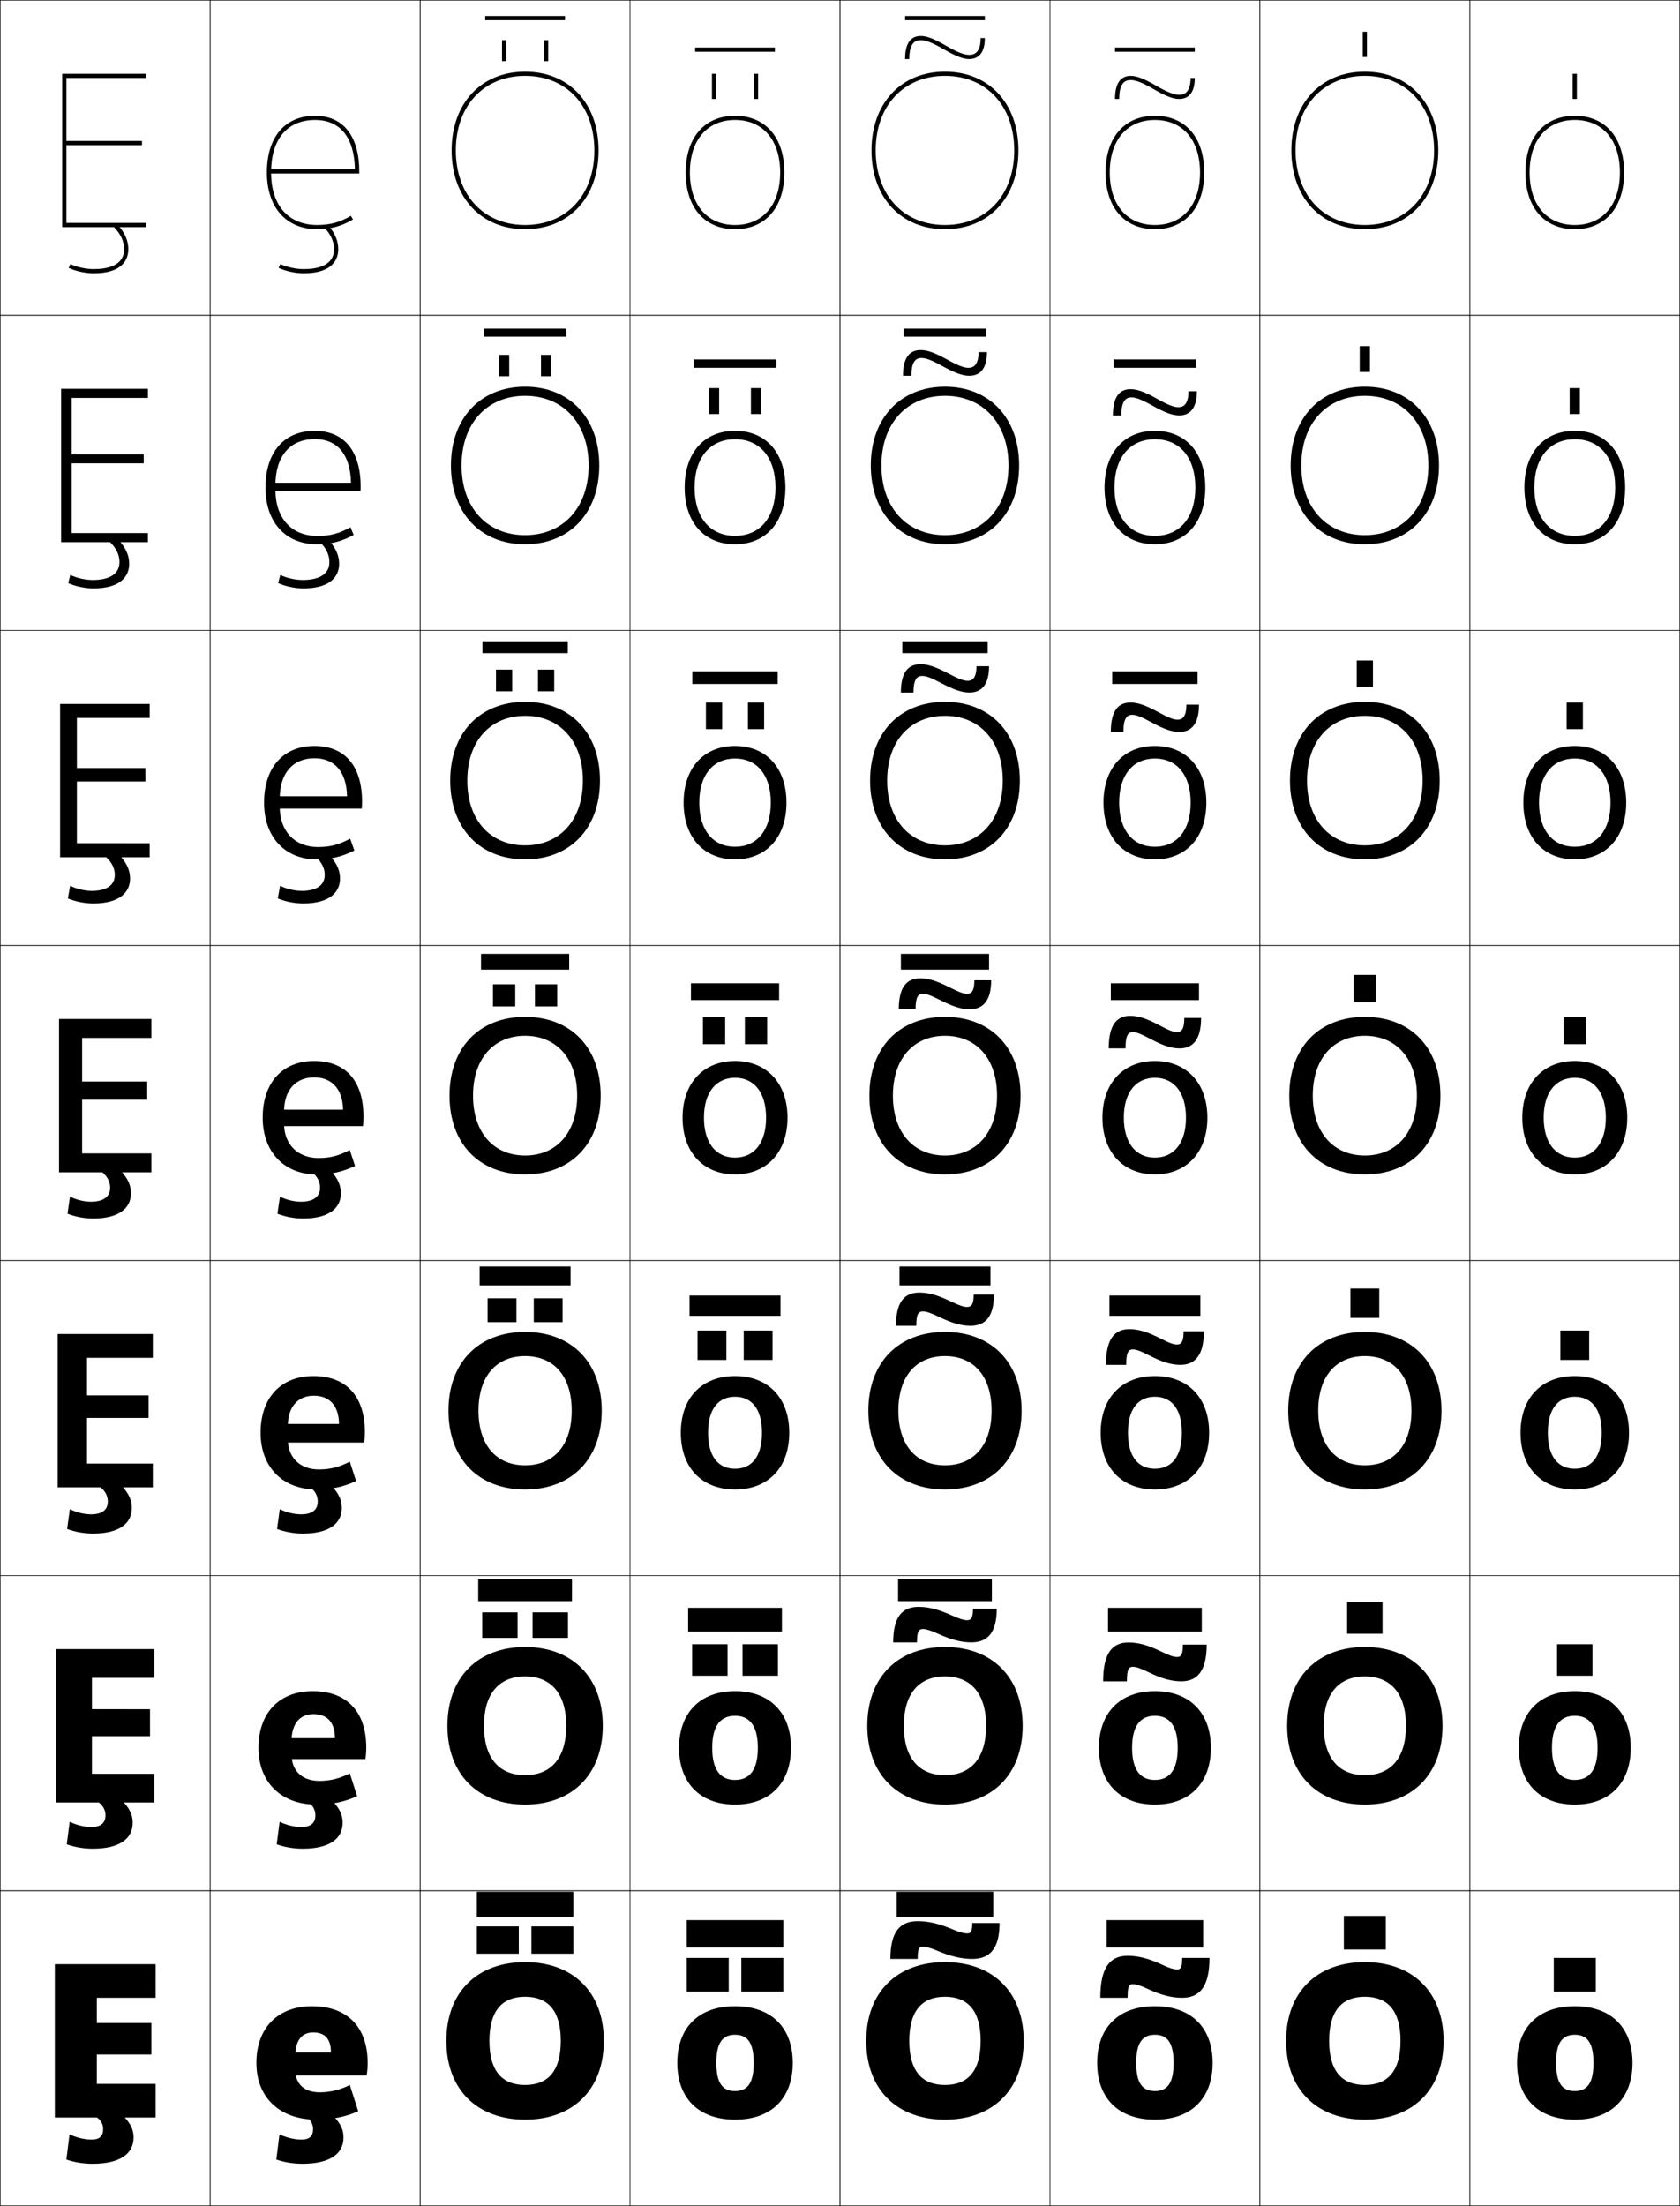 <?xml version="1.0" encoding="utf-8"?>
<!-- Generator: Adobe Illustrator 11 Build 225, SVG Export Plug-In . SVG Version: 6.0.0 Build 78)  -->
<!DOCTYPE svg PUBLIC "-//W3C//DTD SVG 1.0//EN"    "http://www.w3.org/TR/2001/REC-SVG-20010904/DTD/svg10.dtd">
<svg  xmlns="http://www.w3.org/2000/svg" xmlns:xlink="http://www.w3.org/1999/xlink" xmlns:a="http://ns.adobe.com/AdobeSVGViewerExtensions/3.0/"
	 width="800.25" height="1050.25" viewBox="0 0 800.25 1050.25" overflow="visible" enable-background="new 0 0 800.25 1050.25"
	 xml:space="preserve">
		<g id="レイヤー1">
			<g>
				<rect x="0.125" y="0.125" fill="none" stroke="#000000" stroke-width="0.25" width="100" height="150"/> 
				<rect x="100.125" y="0.125" fill="none" stroke="#000000" stroke-width="0.25" width="100" height="150"/> 
				<rect x="200.125" y="0.125" fill="none" stroke="#000000" stroke-width="0.25" width="100" height="150"/> 
				<rect x="300.125" y="0.125" fill="none" stroke="#000000" stroke-width="0.25" width="100" height="150"/> 
				<rect x="400.125" y="0.125" fill="none" stroke="#000000" stroke-width="0.25" width="100" height="150"/> 
				<rect x="500.125" y="0.125" fill="none" stroke="#000000" stroke-width="0.25" width="100" height="150"/> 
				<rect x="600.125" y="0.125" fill="none" stroke="#000000" stroke-width="0.25" width="100" height="150"/> 
				<rect x="0.125" y="150.125" fill="none" stroke="#000000" stroke-width="0.25" width="100" height="150"/> 
				<rect x="100.125" y="150.125" fill="none" stroke="#000000" stroke-width="0.25" width="100" height="150"/> 
				<rect x="200.125" y="150.125" fill="none" stroke="#000000" stroke-width="0.25" width="100" height="150"/> 
				<rect x="300.125" y="150.125" fill="none" stroke="#000000" stroke-width="0.25" width="100" height="150"/> 
				<rect x="400.125" y="150.125" fill="none" stroke="#000000" stroke-width="0.25" width="100" height="150"/> 
				<rect x="500.125" y="150.125" fill="none" stroke="#000000" stroke-width="0.25" width="100" height="150"/> 
				<rect x="600.125" y="150.125" fill="none" stroke="#000000" stroke-width="0.25" width="100" height="150"/> 
				<rect x="0.125" y="300.125" fill="none" stroke="#000000" stroke-width="0.25" width="100" height="150"/> 
				<rect x="100.125" y="300.125" fill="none" stroke="#000000" stroke-width="0.25" width="100" height="150"/> 
				<rect x="200.125" y="300.125" fill="none" stroke="#000000" stroke-width="0.25" width="100" height="150"/> 
				<rect x="300.125" y="300.125" fill="none" stroke="#000000" stroke-width="0.25" width="100" height="150"/> 
				<rect x="400.125" y="300.125" fill="none" stroke="#000000" stroke-width="0.25" width="100" height="150"/> 
				<rect x="500.125" y="300.125" fill="none" stroke="#000000" stroke-width="0.25" width="100" height="150"/> 
				<rect x="600.125" y="300.125" fill="none" stroke="#000000" stroke-width="0.25" width="100" height="150"/> 
				<rect x="0.125" y="450.125" fill="none" stroke="#000000" stroke-width="0.25" width="100" height="150"/> 
				<rect x="100.125" y="450.125" fill="none" stroke="#000000" stroke-width="0.25" width="100" height="150"/> 
				<rect x="200.125" y="450.125" fill="none" stroke="#000000" stroke-width="0.25" width="100" height="150"/> 
				<rect x="300.125" y="450.125" fill="none" stroke="#000000" stroke-width="0.25" width="100" height="150"/> 
				<rect x="400.125" y="450.125" fill="none" stroke="#000000" stroke-width="0.25" width="100" height="150"/> 
				<rect x="500.125" y="450.125" fill="none" stroke="#000000" stroke-width="0.25" width="100" height="150"/> 
				<rect x="600.125" y="450.125" fill="none" stroke="#000000" stroke-width="0.25" width="100" height="150"/> 
				<rect x="0.125" y="600.125" fill="none" stroke="#000000" stroke-width="0.25" width="100" height="150"/> 
				<rect x="100.125" y="600.125" fill="none" stroke="#000000" stroke-width="0.25" width="100" height="150"/> 
				<rect x="200.125" y="600.125" fill="none" stroke="#000000" stroke-width="0.25" width="100" height="150"/> 
				<rect x="300.125" y="600.125" fill="none" stroke="#000000" stroke-width="0.25" width="100" height="150"/> 
				<rect x="400.125" y="600.125" fill="none" stroke="#000000" stroke-width="0.25" width="100" height="150"/> 
				<rect x="500.125" y="600.125" fill="none" stroke="#000000" stroke-width="0.25" width="100" height="150"/> 
				<rect x="600.125" y="600.125" fill="none" stroke="#000000" stroke-width="0.25" width="100" height="150"/> 
				<rect x="0.125" y="750.125" fill="none" stroke="#000000" stroke-width="0.25" width="100" height="150"/> 
				<rect x="100.125" y="750.125" fill="none" stroke="#000000" stroke-width="0.25" width="100" height="150"/> 
				<rect x="200.125" y="750.125" fill="none" stroke="#000000" stroke-width="0.25" width="100" height="150"/> 
				<rect x="300.125" y="750.125" fill="none" stroke="#000000" stroke-width="0.25" width="100" height="150"/> 
				<rect x="400.125" y="750.125" fill="none" stroke="#000000" stroke-width="0.25" width="100" height="150"/> 
				<rect x="500.125" y="750.125" fill="none" stroke="#000000" stroke-width="0.25" width="100" height="150"/> 
				<rect x="600.125" y="750.125" fill="none" stroke="#000000" stroke-width="0.25" width="100" height="150"/> 
				<rect x="0.125" y="900.125" fill="none" stroke="#000000" stroke-width="0.25" width="100" height="150"/> 
				<rect x="100.125" y="900.125" fill="none" stroke="#000000" stroke-width="0.25" width="100" height="150"/> 
				<rect x="200.125" y="900.125" fill="none" stroke="#000000" stroke-width="0.25" width="100" height="150"/> 
				<rect x="300.125" y="900.125" fill="none" stroke="#000000" stroke-width="0.25" width="100" height="150"/> 
				<rect x="400.125" y="900.125" fill="none" stroke="#000000" stroke-width="0.25" width="100" height="150"/> 
				<rect x="500.125" y="900.125" fill="none" stroke="#000000" stroke-width="0.25" width="100" height="150"/> 
				<rect x="600.125" y="900.125" fill="none" stroke="#000000" stroke-width="0.25" width="100" height="150"/> 
				<rect x="700.125" y="0.125" fill="none" stroke="#000000" stroke-width="0.25" width="100" height="150"/> 
				<rect x="700.125" y="150.125" fill="none" stroke="#000000" stroke-width="0.25" width="100" height="150"/> 
				<rect x="700.125" y="300.125" fill="none" stroke="#000000" stroke-width="0.25" width="100" height="150"/> 
				<rect x="700.125" y="450.125" fill="none" stroke="#000000" stroke-width="0.25" width="100" height="150"/> 
				<rect x="700.125" y="600.125" fill="none" stroke="#000000" stroke-width="0.25" width="100" height="150"/> 
				<rect x="700.125" y="750.125" fill="none" stroke="#000000" stroke-width="0.25" width="100" height="150"/> 
				<rect x="700.125" y="900.125" fill="none" stroke="#000000" stroke-width="0.25" width="100" height="150"/> 
			</g>
			<g>
				<path d="M69.625,37.125v-2h-40v73h24.665c3.201,3.299,4.835,6.828,4.835,10.5
					c0,7.852-7.885,9.5-14.5,9.5c-3.633,0-8.08-0.965-11.066-2.402l-0.867,1.803
					C35.924,129.08,40.721,130.125,44.625,130.125c14.356,0,16.5-7.205,16.5-11.5
					c0-3.686-1.402-7.207-4.145-10.5H69.625v-2h-38v-37h36v-2h-36v-30H69.625z"/>
				<path d="M70.458,189.458v-4.333H29.125v73H52.438
					c2.951,2.873,4.466,6.07,4.466,9.44c0,6.661-6.297,8.56-12.733,8.56
					c-3.481,0-7.718-0.953-10.684-2.419l-0.973,3.919
					c3.334,1.516,8.042,2.5,12.028,2.5c13.565,0,17-6.375,17-11.667
					c0-3.6-1.338-6.993-4.162-10.333h13.079v-4.333H34.125v-33.2h34.333v-4.2H34.125
					v-26.933H70.458z"/>
				<path d="M71.292,341.792V335.125H28.625v73h21.962c2.7,2.447,4.097,5.311,4.097,8.38
					c0,5.472-4.71,7.62-10.967,7.62c-3.331,0-7.355-0.941-10.303-2.435
					l-1.078,6.036C35.772,429.203,40.391,430.125,44.458,430.125
					c12.775,0,17.5-5.544,17.5-11.833c0-3.514-1.273-6.779-4.179-10.167h13.512v-6.667
					H36.625v-29.4h32.667v-6.401H36.625v-23.866H71.292z"/>
				<path d="M72.125,494.125v-9h-44v73h20.61c2.45,2.021,3.728,4.553,3.728,7.32
					c0,4.281-3.123,6.68-9.2,6.68c-3.179,0-6.993-0.93-9.921-2.451
					l-1.184,8.152C35.696,579.264,40.226,580.125,44.375,580.125c11.984,0,18-4.713,18-12
					c0-3.429-1.208-6.564-4.196-10H72.125v-9h-33v-25.6h31v-8.602h-31V494.125H72.125z"/>
				<path d="M72.792,646.458V635.125H27.458v73h20.436
					c2.268,1.789,3.456,4.124,3.456,6.713c0,3.998-2.672,6.12-7.966,6.12
					c-3.212,0-7.037-0.918-10.114-2.468l-1.289,9.436
					c3.64,1.398,8.08,2.199,12.311,2.199c12.362,0,18.5-4.726,18.5-12.167
					c0-3.394-1.158-6.376-4.187-9.833h14.187v-11.334H41.458v-21.732h29.333v-10.734
					H41.458v-17.866H72.792z"/>
				<path d="M73.458,798.792V785.125H26.792v73h20.261
					c2.086,1.557,3.186,3.696,3.186,6.106c0,3.714-2.222,5.561-6.733,5.561
					c-3.245,0-7.08-0.906-10.307-2.484l-1.395,10.718
					c3.742,1.359,8.093,2.1,12.406,2.1c12.739,0,19-4.737,19-12.333
					c0-3.359-1.107-6.188-4.177-9.667h14.427v-13.667H43.792v-17.866h27.667v-12.867
					H43.792v-14.933H73.458z"/>
				<path d="M74.125,951.125v-16h-48v73h20.086c1.904,1.324,2.914,3.268,2.914,5.5
					c0,3.43-1.771,5-5.5,5c-3.277,0-7.123-0.895-10.5-2.5l-1.5,12c3.844,1.32,8.105,2,12.5,2
					c13.117,0,19.5-4.75,19.5-12.5c0-3.324-1.056-5.998-4.168-9.5H74.125v-16h-28v-14h26v-15h-26v-12H74.125z"
					/>
			</g>
			<g>
				<g>
					<path d="M140.625,979.125c0-7.795,3.205-11.5,8.5-11.5c5.596,0,8.5,2.949,8.5,9.5h-24.5v11h41.5
						c0.344-2.012,0.5-3.857,0.5-6c0-17.26-9.861-27-26.5-27c-16.188,0-26.5,10.256-26.5,27
						c0,16.705,11.417,27,28.5,27c7.474,0,13.85-1.26,20-4l-4-12.5c-4.469,2.312-9.453,3.5-14.25,3.5
						c-7.521,0-11.75-3.945-11.75-11V979.125z"/>
					<path d="M163.625,1017.625c0-3.484-1.133-6.242-4.605-10l-12.809,0.5
						c1.904,1.324,2.914,3.268,2.914,5.5c0,3.43-1.771,5-5.5,5
						c-3.277,0-7.123-0.895-10.5-2.5l-1.5,12c3.844,1.32,8.105,2,12.5,2
						C157.242,1030.125,163.625,1025.375,163.625,1017.625z"/>
				</g>
				<g>
					<path d="M138.858,829.125c0-8.616,4.021-13.067,10.433-13.067
						c6.535,0,10.206,3.806,10.267,11.467h-27.267v9.934h41.766
						c0.279-1.836,0.4-3.594,0.4-5.5c0-17.328-9.526-26.833-25.5-26.833
						c-15.73,0-25.833,10.184-25.833,27c0,16.706,11.196,27,27.5,27
						c7.349,0,13.294-1.206,19.5-4L166.625,844.259c-4.865,2.493-9.445,3.599-14.5,3.599
						c-8.161,0-13.267-4.711-13.267-12.732V829.125z"/>
					<path d="M163.208,867.791c0-3.521-1.19-6.449-4.611-10.166l-11.544,0.5
						c2.086,1.557,3.185,3.696,3.185,6.106c0,3.714-2.222,5.56-6.733,5.56
						c-3.245,0-7.08-0.906-10.307-2.483l-1.395,10.718
						c3.742,1.359,8.093,2.1,12.406,2.1
						C156.948,880.125,163.208,875.387,163.208,867.791z"/>
				</g>
				<g>
					<path d="M137.091,679.125c0-9.437,4.836-14.634,12.367-14.634
						c7.473,0,11.912,4.662,12.033,13.434h-30.033v8.867h42.033
						c0.213-1.66,0.3-3.33,0.3-5c0-17.396-9.19-26.667-24.5-26.667
						c-15.274,0-25.167,10.111-25.167,27c0,16.708,10.975,27,26.5,27c7.224,0,12.738-1.153,19-4
						l-3-9.233c-5.26,2.676-9.436,3.699-14.75,3.699
						c-8.8,0-14.784-5.478-14.784-14.466V679.125z"/>
					<path d="M162.792,717.958c0-3.559-1.248-6.657-4.617-10.333l-10.281,0.5
						c2.268,1.789,3.456,4.124,3.456,6.714c0,3.997-2.672,6.119-7.967,6.119
						c-3.211,0-7.036-0.918-10.114-2.467l-1.289,9.435
						c3.64,1.398,8.08,2.199,12.312,2.199
						C156.654,730.125,162.792,725.399,162.792,717.958z"/>
				</g>
				<g>
					<path d="M135.324,529.125c0-10.258,5.652-16.201,14.301-16.201
						c8.412,0,13.617,5.52,13.8,15.4H130.625V536.125h42.3
						c0.147-1.484,0.2-3.066,0.2-4.5c0-17.465-8.855-26.5-23.5-26.5
						c-14.816,0-24.5,10.039-24.5,27c0,16.709,10.753,27,25.5,27c7.099,0,12.182-1.1,18.5-4
						l-2.5-7.6c-5.656,2.857-9.428,3.799-15,3.799
						c-9.439,0-16.301-6.244-16.301-16.199V529.125z"/>
					<path d="M162.375,568.125c0-3.596-1.305-6.865-4.623-10.5l-9.017,0.5
						c2.45,2.021,3.728,4.553,3.728,7.32c0,4.281-3.123,6.68-9.2,6.68
						c-3.179,0-6.993-0.93-9.921-2.451l-1.184,8.152
						c3.538,1.438,8.067,2.299,12.217,2.299C156.359,580.125,162.375,575.412,162.375,568.125z"/>
				</g>
				<g>
					<path d="M133.258,380.125c0-12.135,6.319-19.134,16.534-19.134
						c9.601,0,15.294,6.468,15.514,18.1h-35.514v5.867h42.533
						c0.098-0.99,0.133-2.378,0.133-3.333c0-17.257-8.455-26.5-22.667-26.5
						c-14.678,0-24,10.057-24,27c0,16.69,10.234,27,25,27
						c6.855,0,11.993-1.211,18.004-4.214l-2.007-5.64
						c-5.483,2.924-9.591,3.986-15.33,3.986c-10.885,0-18.2-7.278-18.2-19.132
						V380.125z"/>
					<path d="M150.586,408.125c2.701,2.447,4.097,5.311,4.097,8.38
						c0,5.471-4.71,7.62-10.967,7.62c-3.33,0-7.355-0.941-10.303-2.435
						l-1.078,6.036c3.437,1.477,8.055,2.399,12.123,2.399
						c12.775,0,17.5-5.544,17.5-11.833c0-3.626-1.337-6.979-4.463-10.5L150.586,408.125z"/>
				</g>
				<g>
					<path d="M131.191,231.125c0-14.011,6.987-22.067,18.767-22.067
						c10.79,0,16.972,7.417,17.229,20.8h-38.229v3.934h42.767
						c0.049-0.495,0.066-1.688,0.066-2.167c0-17.049-8.054-26.5-21.833-26.5
						c-14.541,0-23.5,10.076-23.5,27c0,16.672,9.715,27,24.5,27
						c6.612,0,11.804-1.321,17.507-4.427l-1.515-3.679
						c-5.31,2.99-9.755,4.172-15.659,4.172c-12.33,0-20.101-8.312-20.101-22.066
						V231.125z"/>
					<path d="M152.438,258.125c2.951,2.873,4.466,6.07,4.466,9.44
						c0,6.662-6.297,8.56-12.733,8.56c-3.481,0-7.718-0.953-10.685-2.418
						l-0.973,3.919c3.334,1.516,8.042,2.5,12.028,2.5c13.566,0,17-6.375,17-11.667
						c0-3.656-1.37-7.093-4.304-10.5L152.438,258.125z"/>
				</g>
				<g>
					<path d="M129.125,82.125c0-15.888,7.654-25,21-25c11.979,0,18.649,8.365,18.943,23.5H128.125v2h43v-1
						c0-16.842-7.654-26.5-21-26.5c-14.402,0-23,10.094-23,27c0,16.654,9.196,27,24,27
						c6.369,0,11.615-1.432,17.011-4.641l-1.022-1.719
						c-5.137,3.056-9.919,4.359-15.988,4.359C137.35,107.125,129.125,97.779,129.125,82.125
						L129.125,82.125z"/>
					<path d="M154.29,108.125c3.201,3.299,4.835,6.828,4.835,10.5c0,7.852-7.885,9.5-14.5,9.5
						c-3.633,0-8.08-0.965-11.066-2.402l-0.867,1.803
						C135.924,129.08,140.721,130.125,144.625,130.125c14.356,0,16.5-7.205,16.5-11.5
						c0-3.686-1.402-7.207-4.145-10.5H154.29z"/>
				</g>
			</g>
			<g>
				<g>
					<path d="M350.125,955.125c-17.561,0-27.5,10.398-27.5,27c0,16.6,9.939,27,27.5,27v-13.6
						c-5.869,0-8.9-3.646-8.9-13.4s3.031-13.4,8.9-13.4
						s8.9,3.646,8.9,13.4s-3.031,13.4-8.9,13.4V1009.125
						c17.561,0,27.5-10.4,27.5-27C377.625,965.523,367.686,955.125,350.125,955.125z"/>
					<g>
						<rect x="327.125" y="914.125" width="46" height="13"/> 
						<g>
							<rect x="327.125" y="932.125" width="20" height="16"/> 
							<rect x="353.125" y="932.125" width="20" height="16"/> 
						</g>
					</g>
				</g>
				<g>
					<path d="M350.125,805.125c-16.691,0-26.667,10.405-26.667,27c0,16.593,9.976,27,26.667,27
						v-11.733c-6.892,0-10.867-4.696-10.867-15.267s3.975-15.267,10.867-15.267
						c6.893,0,10.867,4.696,10.867,15.267s-3.974,15.267-10.867,15.267V859.125
						c16.691,0,26.667-10.407,26.667-27C376.791,815.53,366.815,805.125,350.125,805.125z"/>
					<g>
						<rect x="327.792" y="765.458" width="44.667" height="11.333"/> 
						<g>
							<rect x="329.691" y="782.791" width="16.866" height="15"/> 
							<rect x="353.691" y="782.791" width="16.866" height="15"/> 
						</g>
					</g>
				</g>
				<g>
					<path d="M350.125,655.125c-15.822,0-25.833,10.413-25.833,27c0,16.585,10.011,27,25.833,27
						v-9.866c-7.916,0-12.834-5.747-12.834-17.134s4.918-17.134,12.834-17.134
						c7.915,0,12.833,5.747,12.833,17.134s-4.918,17.134-12.833,17.134V709.125
						c15.821,0,25.833-10.415,25.833-27C375.958,665.538,365.946,655.125,350.125,655.125z"/>
					<g>
						<rect x="328.458" y="616.792" width="43.333" height="9.666"/> 
						<g>
							<rect x="332.259" y="633.458" width="13.733" height="14"/> 
							<rect x="354.259" y="633.458" width="13.732" height="14"/> 
						</g>
					</g>
				</g>
				<g>
					<path d="M350.125,505.125c-14.952,0-25,10.42-25,27c0,16.578,10.048,27,25,27v-8
						c-8.938,0-14.801-6.797-14.801-19s5.862-19,14.801-19s14.8,6.797,14.8,19
						s-5.861,19-14.8,19v8c14.951,0,25-10.422,25-27C375.125,515.545,365.076,505.125,350.125,505.125z"/>
					<g>
						<rect x="329.125" y="468.125" width="42" height="8"/> 
						<g>
							<rect x="334.825" y="484.125" width="10.6" height="13"/> 
							<rect x="354.825" y="484.125" width="10.6" height="13"/> 
						</g>
					</g>
				</g>
				<g>
					<path d="M325.625,382.125c0,16.603,9.701,27,24.5,27v-6
						c-10.379,0-17.034-7.725-17.034-21c0-13.276,6.654-21,17.034-21
						s17.034,7.725,17.034,21c0,13.275-6.654,21-17.034,21V409.125
						c14.799,0,24.5-10.397,24.5-27c0-16.605-9.701-27-24.5-27
						S325.625,365.52,325.625,382.125z"/>
					<g>
						<rect x="329.791" y="319.625" width="40.667" height="6"/> 
						<g>
							<rect x="336.258" y="334.458" width="7.733" height="12.667"/> 
							<rect x="356.259" y="334.458" width="7.732" height="12.667"/> 
						</g>
					</g>
				</g>
				<g>
					<path d="M326.125,232.125c0,16.629,9.353,27,24,27v-4c-11.821,0-19.267-8.652-19.267-23
						s7.446-23,19.267-23c11.82,0,19.267,8.652,19.267,23s-7.446,23-19.267,23v4
						c14.647,0,24-10.371,24-27c0-16.629-9.353-27-24-27S326.125,215.496,326.125,232.125z"/>
					<g>
						<rect x="330.458" y="171.125" width="39.333" height="4"/> 
						<g>
							<rect x="337.692" y="184.792" width="4.866" height="12.333"/> 
							<rect x="357.691" y="184.792" width="4.867" height="12.333"/> 
						</g>
					</g>
				</g>
				<g>
					<path d="M326.625,82.125c0,16.654,9.005,27,23.5,27v-2c-13.262,0-21.5-9.58-21.5-25s8.238-25,21.5-25
						s21.5,9.58,21.5,25s-8.238,25-21.5,25v2c14.495,0,23.5-10.346,23.5-27s-9.005-27-23.5-27
						S326.625,65.471,326.625,82.125z"/>
					<g>
						<rect x="331.125" y="22.625" width="38" height="2"/> 
						<g>
							<rect x="339.125" y="35.125" width="2" height="12"/> 
							<rect x="359.125" y="35.125" width="2" height="12"/> 
						</g>
					</g>
				</g>
			</g>
			<g>
				<g>
					<path d="M250.125,934.125c-22.752,0-37.5,14.225-37.5,37.5c0,23.273,14.748,37.5,37.5,37.5v-16.5
						c-10.945,0-17-6.672-17-21s6.055-21,17-21s17,6.672,17,21s-6.055,21-17,21v16.5
						c22.752,0,37.5-14.227,37.5-37.5C287.625,948.35,272.877,934.125,250.125,934.125z"/>
					<g>
						<rect x="227.125" y="900.625" width="46" height="12"/> 
						<g>
							<rect x="227.125" y="917.125" width="20" height="13"/> 
							<rect x="253.125" y="917.125" width="20" height="13"/> 
						</g>
					</g>
				</g>
				<g>
					<path d="M250.125,784.125c-22.45,0-37,14.365-37,37.5c0,23.133,14.55,37.5,37,37.5v-14
						c-12.244,0-19.6-8.021-19.6-23.5c0-15.479,7.356-23.5,19.6-23.5
						s19.6,8.021,19.6,23.5c0,15.479-7.356,23.5-19.6,23.5v14c22.449,0,37-14.367,37-37.5
						C287.125,798.49,272.574,784.125,250.125,784.125z"/>
					<g>
						<rect x="227.791" y="751.791" width="44.667" height="10.5"/> 
						<g>
							<rect x="229.691" y="767.625" width="16.867" height="12.166"/> 
							<rect x="253.691" y="767.625" width="16.867" height="12.166"/> 
						</g>
					</g>
				</g>
				<g>
					<path d="M250.125,634.125c-22.146,0-36.5,14.506-36.5,37.5c0,22.992,14.354,37.5,36.5,37.5v-11.5
						c-13.543,0-22.2-9.371-22.2-26c0-16.63,8.657-26,22.2-26s22.2,9.37,22.2,26
						c0,16.629-8.657,26-22.2,26v11.5c22.146,0,36.5-14.508,36.5-37.5
						C286.625,648.631,272.271,634.125,250.125,634.125z"/>
					<g>
						<rect x="228.458" y="602.958" width="43.333" height="9"/> 
						<g>
							<rect x="232.258" y="618.125" width="13.733" height="11.333"/> 
							<rect x="254.258" y="618.125" width="13.733" height="11.333"/> 
						</g>
					</g>
				</g>
				<g>
					<path d="M250.125,484.125c-21.844,0-36,14.646-36,37.5c0,22.852,14.156,37.5,36,37.5v-9
						c-14.842,0-24.8-10.721-24.8-28.5c0-17.781,9.958-28.5,24.8-28.5
						s24.8,10.719,24.8,28.5c0,17.779-9.958,28.5-24.8,28.5v9c21.844,0,36-14.648,36-37.5
						C286.125,498.771,271.969,484.125,250.125,484.125z"/>
					<g>
						<rect x="229.125" y="454.125" width="42" height="7.5"/> 
						<g>
							<rect x="234.825" y="468.625" width="10.6" height="10.5"/> 
							<rect x="254.825" y="468.625" width="10.6" height="10.5"/> 
						</g>
					</g>
				</g>
				<g>
					<path d="M214.458,371.625c0,22.711,14.126,37.5,35.667,37.5v-6.667
						c-16.474,0-27.533-11.902-27.533-30.833c0-18.933,11.06-30.833,27.533-30.833
						c16.474,0,27.533,11.901,27.533,30.833c0,18.931-11.059,30.833-27.533,30.833V409.125
						c21.541,0,35.667-14.789,35.667-37.5c0-22.712-14.126-37.5-35.667-37.5
						C228.584,334.125,214.458,348.913,214.458,371.625z"/>
					<g>
						<rect x="229.792" y="305.292" width="40.667" height="5.667"/> 
						<g>
							<rect x="236.258" y="318.792" width="7.733" height="10.333"/> 
							<rect x="256.258" y="318.792" width="7.733" height="10.333"/> 
						</g>
					</g>
				</g>
				<g>
					<path d="M214.792,221.625c0,22.57,14.096,37.5,35.333,37.5v-4.333
						c-18.106,0-30.267-13.084-30.267-33.167c0-20.083,12.161-33.167,30.267-33.167
						s30.267,13.083,30.267,33.167c0,20.083-12.161,33.167-30.267,33.167V259.125
						c21.238,0,35.333-14.93,35.333-37.5c0-22.571-14.096-37.5-35.333-37.5
						S214.792,199.054,214.792,221.625z"/>
					<g>
						<rect x="230.458" y="156.458" width="39.333" height="3.833"/> 
						<g>
							<rect x="237.692" y="168.958" width="4.867" height="10.167"/> 
							<rect x="257.692" y="168.958" width="4.866" height="10.167"/> 
						</g>
					</g>
				</g>
				<g>
					<path d="M215.125,71.625c0,22.43,14.065,37.5,35,37.5v-2c-19.738,0-33-14.266-33-35.5s13.262-35.5,33-35.5
						s33,14.266,33,35.5s-13.262,35.5-33,35.5v2c20.935,0,35-15.07,35-37.5s-14.065-37.5-35-37.5
						S215.125,49.195,215.125,71.625z"/>
					<g>
						<rect x="231.125" y="7.625" width="38" height="2"/> 
						<g>
							<rect x="239.125" y="19.125" width="2" height="10"/> 
							<rect x="259.125" y="19.125" width="2" height="10"/> 
						</g>
					</g>
				</g>
			</g>
			<g>
				<g>
					<path d="M650.125,934.125c-22.752,0-37.5,14.225-37.5,37.5c0,23.273,14.748,37.5,37.5,37.5v-16.5
						c-10.945,0-17-6.672-17-21s6.055-21,17-21s17,6.672,17,21s-6.055,21-17,21v16.5
						c22.752,0,37.5-14.227,37.5-37.5C687.625,948.35,672.877,934.125,650.125,934.125z"/>
					<rect x="640.125" y="912.125" width="20" height="16"/> 
				</g>
				<g>
					<path d="M650.125,784.125c-22.449,0-37,14.365-37,37.5c0,23.133,14.551,37.5,37,37.5v-14
						c-12.244,0-19.6-8.021-19.6-23.5c0-15.479,7.355-23.5,19.6-23.5
						s19.6,8.021,19.6,23.5c0,15.479-7.355,23.5-19.6,23.5v14c22.449,0,37-14.367,37-37.5
						C687.125,798.49,672.574,784.125,650.125,784.125z"/>
					<rect x="641.691" y="762.791" width="16.867" height="15.001"/> 
				</g>
				<g>
					<path d="M650.125,634.125c-22.146,0-36.5,14.506-36.5,37.5c0,22.992,14.354,37.5,36.5,37.5v-11.5
						c-13.543,0-22.2-9.371-22.2-26c0-16.63,8.657-26,22.2-26
						s22.2,9.37,22.2,26c0,16.629-8.657,26-22.2,26v11.5c22.146,0,36.5-14.508,36.5-37.5
						C686.625,648.631,672.271,634.125,650.125,634.125z"/>
					<rect x="643.259" y="613.458" width="13.732" height="14"/> 
				</g>
				<g>
					<path d="M650.125,484.125c-21.844,0-36,14.646-36,37.5c0,22.852,14.156,37.5,36,37.5v-9
						c-14.842,0-24.8-10.721-24.8-28.5c0-17.781,9.958-28.5,24.8-28.5
						s24.8,10.719,24.8,28.5c0,17.779-9.958,28.5-24.8,28.5v9c21.844,0,36-14.648,36-37.5
						C686.125,498.771,671.969,484.125,650.125,484.125z"/>
					<rect x="644.825" y="464.125" width="10.6" height="13"/> 
				</g>
				<g>
					<path d="M614.458,371.625c0,22.711,14.126,37.5,35.667,37.5v-6.667
						c-16.475,0-27.533-11.902-27.533-30.833c0-18.933,11.059-30.833,27.533-30.833
						c16.474,0,27.533,11.901,27.533,30.833c0,18.931-11.06,30.833-27.533,30.833V409.125
						c21.54,0,35.666-14.789,35.666-37.5c0-22.712-14.126-37.5-35.666-37.5
						C628.584,334.125,614.458,348.913,614.458,371.625z"/>
					<rect x="646.258" y="314.458" width="7.733" height="12.667"/> 
				</g>
				<g>
					<path d="M614.792,221.625c0,22.57,14.096,37.5,35.333,37.5v-4.333
						c-18.106,0-30.267-13.084-30.267-33.167c0-20.083,12.16-33.167,30.267-33.167
						s30.267,13.083,30.267,33.167c0,20.083-12.16,33.167-30.267,33.167V259.125
						c21.237,0,35.333-14.93,35.333-37.5c0-22.571-14.096-37.5-35.333-37.5
						S614.792,199.054,614.792,221.625z"/>
					<rect x="647.691" y="164.792" width="4.867" height="12.333"/> 
				</g>
				<g>
					<path d="M615.125,71.625c0,22.43,14.065,37.5,35,37.5v-2c-19.738,0-33-14.266-33-35.5s13.262-35.5,33-35.5
						s33,14.266,33,35.5s-13.262,35.5-33,35.5v2c20.935,0,35-15.07,35-37.5s-14.065-37.5-35-37.5
						S615.125,49.195,615.125,71.625z"/>
					<rect x="649.125" y="15.125" width="2" height="12"/> 
				</g>
			</g>
			<g>
				<g>
					<path d="M750.125,955.125c-17.561,0-27.5,10.398-27.5,27c0,16.6,9.939,27,27.5,27v-13.6
						c-5.869,0-8.9-3.646-8.9-13.4s3.031-13.4,8.9-13.4
						s8.9,3.646,8.9,13.4s-3.031,13.4-8.9,13.4V1009.125
						c17.561,0,27.5-10.4,27.5-27C777.625,965.523,767.686,955.125,750.125,955.125z"/>
					<rect x="740.125" y="932.125" width="20" height="16"/> 
				</g>
				<g>
					<path d="M750.125,805.125c-16.691,0-26.667,10.405-26.667,27c0,16.593,9.976,27,26.667,27
						v-11.733c-6.893,0-10.867-4.696-10.867-15.267s3.975-15.267,10.867-15.267
						c6.892,0,10.867,4.696,10.867,15.267s-3.976,15.267-10.867,15.267V859.125
						c16.69,0,26.666-10.407,26.666-27C776.791,815.53,766.815,805.125,750.125,805.125z"/>
					<rect x="741.691" y="782.791" width="16.866" height="15"/> 
				</g>
				<g>
					<path d="M750.125,655.125c-15.821,0-25.833,10.413-25.833,27c0,16.585,10.012,27,25.833,27
						v-9.866c-7.915,0-12.834-5.747-12.834-17.134s4.919-17.134,12.834-17.134
						s12.833,5.747,12.833,17.134s-4.918,17.134-12.833,17.134V709.125
						c15.821,0,25.833-10.415,25.833-27C775.958,665.538,765.946,655.125,750.125,655.125z"/>
					<rect x="743.259" y="633.458" width="13.732" height="14"/> 
				</g>
				<g>
					<path d="M750.125,505.125c-14.952,0-25,10.42-25,27c0,16.578,10.048,27,25,27v-8
						c-8.938,0-14.801-6.797-14.801-19s5.862-19,14.801-19s14.8,6.797,14.8,19
						s-5.861,19-14.8,19v8c14.951,0,25-10.422,25-27C775.125,515.545,765.076,505.125,750.125,505.125z"/>
					<rect x="744.825" y="484.125" width="10.6" height="13"/> 
				</g>
				<g>
					<path d="M725.625,382.125c0,16.603,9.7,27,24.5,27v-6
						c-10.38,0-17.034-7.725-17.034-21c0-13.276,6.654-21,17.034-21
						s17.033,7.725,17.033,21c0,13.275-6.653,21-17.033,21V409.125
						c14.799,0,24.5-10.397,24.5-27c0-16.605-9.701-27-24.5-27
						C735.325,355.125,725.625,365.52,725.625,382.125z"/>
					<rect x="746.259" y="334.458" width="7.732" height="12.667"/> 
				</g>
				<g>
					<path d="M726.125,232.125c0,16.629,9.353,27,24,27v-4c-11.82,0-19.267-8.652-19.267-23
						s7.446-23,19.267-23s19.267,8.652,19.267,23s-7.446,23-19.267,23v4
						c14.647,0,24-10.371,24-27c0-16.629-9.353-27-24-27S726.125,215.496,726.125,232.125z"/>
					<rect x="747.691" y="184.792" width="4.867" height="12.333"/> 
				</g>
				<g>
					<path d="M726.625,82.125c0,16.654,9.005,27,23.5,27v-2c-13.262,0-21.5-9.58-21.5-25s8.238-25,21.5-25
						s21.5,9.58,21.5,25s-8.238,25-21.5,25v2c14.495,0,23.5-10.346,23.5-27s-9.005-27-23.5-27
						S726.625,65.471,726.625,82.125z"/>
					<rect x="749.125" y="35.125" width="2" height="12"/> 
				</g>
			</g>
			<g>
				<g>
					<path d="M450.125,934.125c-22.752,0-37.5,14.225-37.5,37.5c0,23.273,14.748,37.5,37.5,37.5v-16.5
						c-10.945,0-17-6.672-17-21s6.055-21,17-21s17,6.672,17,21s-6.055,21-17,21v16.5
						c22.752,0,37.5-14.227,37.5-37.5C487.625,948.35,472.877,934.125,450.125,934.125z"/>
					<g>
						<rect x="427.125" y="900.625" width="46" height="12"/> 
						<path d="M454.125,918.675c-6.836-2.913-12.035-4.05-17-4.05c-8.472,0-13,5.059-13,18h13
							c0-5.005,0.658-5.851,2.5-5.851c1.286,0,3.506,0.524,6.5,1.8
							c6.836,2.911,12.035,4.051,17,4.051c8.385,0,13-4.915,13-17.101h-13
							c0,4.104-0.658,4.95-2.5,4.95C459.339,920.475,457.119,919.949,454.125,918.675z"/>
					</g>
				</g>
				<g>
					<path d="M450.125,784.125c-22.449,0-37,14.365-37,37.5c0,23.133,14.551,37.5,37,37.5v-14
						c-12.244,0-19.601-8.021-19.601-23.5c0-15.479,7.356-23.5,19.601-23.5
						s19.6,8.021,19.6,23.5c0,15.479-7.355,23.5-19.6,23.5v14c22.449,0,37-14.367,37-37.5
						C487.125,798.49,472.574,784.125,450.125,784.125z"/>
					<g>
						<rect x="427.791" y="751.791" width="44.667" height="10.5"/> 
						<path d="M446.708,777.766c6.711,3.061,11.456,4.147,16,4.147
							c7.687,0,12.083-4.584,12.083-15.992h-11.333c0,4.384-0.854,5.437-2.833,5.437
							c-1.368,0-3.478-0.563-7.084-2.208c-6.711-3.06-11.455-4.146-16-4.146
							c-7.81,0-12.083,4.764-12.083,16.909h11.333c0-5.233,0.814-6.355,2.834-6.355
							C440.993,775.558,443.103,776.121,446.708,777.766z"/>
					</g>
				</g>
				<g>
					<path d="M450.125,634.125c-22.146,0-36.5,14.506-36.5,37.5c0,22.992,14.354,37.5,36.5,37.5v-11.5
						c-13.543,0-22.2-9.371-22.2-26c0-16.63,8.657-26,22.2-26
						s22.2,9.37,22.2,26c0,16.629-8.657,26-22.2,26v11.5c22.146,0,36.5-14.508,36.5-37.5
						C486.625,648.631,472.271,634.125,450.125,634.125z"/>
					<g>
						<rect x="428.458" y="602.958" width="43.334" height="9"/> 
						<path d="M447.292,626.957c6.6,3.179,10.876,4.243,15,4.243
							c6.988,0,11.166-4.251,11.166-14.884h-9.666c0,4.664-1.049,5.925-3.167,5.925
							c-1.451,0-3.456-0.589-7.667-2.616c-6.6-3.178-10.876-4.241-15-4.241
							c-7.149,0-11.166,4.468-11.166,15.816h9.666c0-5.46,0.971-6.858,3.167-6.858
							C441.076,624.342,443.081,624.929,447.292,626.957z"/>
					</g>
				</g>
				<g>
					<path d="M450.125,484.125c-21.844,0-36,14.646-36,37.5c0,22.852,14.156,37.5,36,37.5v-9
						c-14.842,0-24.8-10.721-24.8-28.5c0-17.781,9.958-28.5,24.8-28.5
						s24.8,10.719,24.8,28.5c0,17.779-9.958,28.5-24.8,28.5v9c21.844,0,36-14.648,36-37.5
						C486.125,498.771,471.969,484.125,450.125,484.125z"/>
					<g>
						<rect x="429.125" y="454.125" width="42" height="7.5"/> 
						<path d="M447.875,476.148c6.498,3.278,10.297,4.34,14,4.34
							c6.291,0,10.25-3.919,10.25-13.775h-8c0,4.943-1.244,6.412-3.5,6.412
							c-1.533,0-3.441-0.599-8.25-3.024c-6.498-3.276-10.297-4.338-14-4.338
							c-6.488,0-10.25,4.173-10.25,14.726h8c0-5.688,1.127-7.363,3.5-7.363
							C441.158,473.125,443.066,473.723,447.875,476.148z"/>
					</g>
				</g>
				<g>
					<path d="M414.458,371.625c0,22.711,14.126,37.5,35.667,37.5v-6.667
						c-16.474,0-27.533-11.902-27.533-30.833c0-18.933,11.06-30.833,27.533-30.833
						s27.533,11.901,27.533,30.833c0,18.931-11.06,30.833-27.533,30.833V409.125
						c21.541,0,35.667-14.789,35.667-37.5c0-22.712-14.126-37.5-35.667-37.5
						S414.458,348.913,414.458,371.625z"/>
					<g>
						<rect x="429.792" y="305.292" width="40.666" height="5.667"/> 
						<path d="M448.458,325.262c6.228,3.282,9.919,4.438,13.333,4.438
							c5.335,0,9.334-3.19,9.334-12.517h-6c0,5.962-2.209,6.941-4.167,6.941
							c-1.83,0-4.198-0.834-9.166-3.471c-6.228-3.282-9.919-4.437-13.334-4.437
							c-5.984,0-9.333,4.016-9.333,13.484h6c0-6.481,1.798-7.909,4.167-7.909
							C441.121,321.792,443.49,322.625,448.458,325.262z"/>
					</g>
				</g>
				<g>
					<path d="M414.792,221.625c0,22.57,14.096,37.5,35.333,37.5v-4.333
						c-18.106,0-30.267-13.084-30.267-33.167c0-20.083,12.16-33.167,30.267-33.167
						s30.267,13.083,30.267,33.167c0,20.083-12.16,33.167-30.267,33.167V259.125
						c21.237,0,35.333-14.93,35.333-37.5c0-22.571-14.096-37.5-35.333-37.5
						S414.792,199.054,414.792,221.625z"/>
					<g>
						<rect x="430.458" y="156.458" width="39.334" height="3.833"/> 
						<path d="M449.04,174.376c5.958,3.287,9.542,4.536,12.668,4.536
							c4.379,0,8.417-2.462,8.417-11.258h-4c0,6.981-3.175,7.471-4.833,7.471
							c-2.127,0-4.956-1.07-10.084-3.918c-5.956-3.288-9.54-4.536-12.666-4.536
							c-5.48,0-8.417,3.858-8.417,12.242h4c0-7.274,2.468-8.454,4.833-8.454
							C441.085,170.458,443.914,171.527,449.04,174.376z"/>
					</g>
				</g>
				<g>
					<path d="M415.125,71.625c0,22.43,14.065,37.5,35,37.5v-2c-19.738,0-33-14.266-33-35.5s13.262-35.5,33-35.5
						s33,14.266,33,35.5s-13.262,35.5-33,35.5v2c20.935,0,35-15.07,35-37.5s-14.065-37.5-35-37.5
						S415.125,49.195,415.125,71.625z"/>
					<g>
						<rect x="431.125" y="7.625" width="38" height="2"/> 
						<path d="M431.125,28.125h2c0-8.068,3.139-9,5.5-9c2.424,0,5.713,1.305,10.998,4.365
							C455.311,26.781,458.787,28.125,461.625,28.125c3.422,0,7.5-1.734,7.5-10h-2c0,8-4.14,8-5.5,8
							c-2.424,0-5.713-1.307-11-4.365c-5.686-3.293-9.162-4.635-12-4.635
							C433.648,17.125,431.125,20.826,431.125,28.125z"/>
					</g>
				</g>
			</g>
			<g>
				<g>
					<path d="M550.125,955.125c-17.561,0-27.5,10.398-27.5,27c0,16.6,9.939,27,27.5,27v-13.6
						c-5.869,0-8.9-3.646-8.9-13.4s3.031-13.4,8.9-13.4
						s8.9,3.646,8.9,13.4s-3.031,13.4-8.9,13.4V1009.125
						c17.561,0,27.5-10.4,27.5-27C577.625,965.523,567.686,955.125,550.125,955.125z"/>
					<g>
						<rect x="527.125" y="914.125" width="46" height="13"/> 
						<path d="M554.125,935.625c-6.836-3.236-12.035-4.5-17-4.5c-8.472,0-13,5.621-13,20h13
							c0-5.561,0.658-6.5,2.5-6.5c1.286,0,3.506,0.582,6.5,2c6.836,3.234,12.035,4.5,17,4.5
							c8.385,0,13-5.461,13-19h-13c0,4.561-0.658,5.5-2.5,5.5
							C559.339,937.625,557.119,937.041,554.125,935.625z"/>
					</g>
				</g>
				<g>
					<path d="M550.125,805.125c-16.691,0-26.667,10.405-26.667,27c0,16.593,9.976,27,26.667,27
						v-11.733c-6.893,0-10.867-4.696-10.867-15.267s3.975-15.267,10.867-15.267
						c6.892,0,10.866,4.696,10.866,15.267s-3.975,15.267-10.866,15.267V859.125
						c16.69,0,26.667-10.407,26.667-27C576.792,815.53,566.815,805.125,550.125,805.125z"/>
					<g>
						<rect x="527.791" y="765.458" width="44.667" height="11.333"/> 
						<path d="M546.708,795.936c6.714,3.327,11.456,4.522,16,4.522
							c7.687,0,12.084-5.016,12.084-17.5h-11.334c0,4.775-0.854,5.917-2.833,5.917
							c-1.369,0-3.479-0.609-7.084-2.395c-6.714-3.325-11.455-4.522-15.999-4.522
							c-7.812,0-12.084,5.212-12.084,18.5h11.334c0-5.702,0.813-6.916,2.833-6.916
							C540.993,793.542,543.104,794.149,546.708,795.936z"/>
					</g>
				</g>
				<g>
					<path d="M550.125,655.125c-15.821,0-25.833,10.413-25.833,27c0,16.585,10.012,27,25.833,27
						v-9.866c-7.915,0-12.834-5.747-12.834-17.134s4.919-17.134,12.834-17.134
						s12.833,5.747,12.833,17.134s-4.918,17.134-12.833,17.134V709.125
						c15.821,0,25.833-10.415,25.833-27C575.958,665.538,565.946,655.125,550.125,655.125z"/>
					<g>
						<rect x="528.458" y="616.792" width="43.334" height="9.666"/> 
						<path d="M547.292,645.246c6.603,3.395,10.876,4.546,15,4.546
							c6.988,0,11.166-4.57,11.166-16h-9.666c0,4.988-1.049,6.333-3.167,6.333
							c-1.451,0-3.458-0.625-7.667-2.789c-6.603-3.394-10.876-4.544-15-4.544
							c-7.149,0-11.166,4.802-11.166,17h9.666c0-5.845,0.971-7.334,3.167-7.334
							C541.076,642.458,543.083,643.081,547.292,645.246z"/>
					</g>
				</g>
				<g>
					<path d="M550.125,505.125c-14.952,0-25,10.42-25,27c0,16.578,10.048,27,25,27v-8
						c-8.938,0-14.801-6.797-14.801-19s5.862-19,14.801-19s14.8,6.797,14.8,19
						s-5.861,19-14.8,19v8c14.951,0,25-10.422,25-27C575.125,515.545,565.076,505.125,550.125,505.125z"/>
					<g>
						<rect x="529.125" y="468.125" width="42" height="8"/> 
						<path d="M547.875,494.557c6.498,3.451,10.297,4.568,14,4.568c6.291,0,10.25-4.125,10.25-14.5h-8
							c0,5.203-1.244,6.75-3.5,6.75c-1.533,0-3.441-0.631-8.25-3.184
							c-6.498-3.449-10.297-4.566-14-4.566c-6.488,0-10.25,4.393-10.25,15.5h8
							c0-5.986,1.127-7.75,3.5-7.75C541.158,491.375,543.066,492.004,547.875,494.557z"/>
					</g>
				</g>
				<g>
					<path d="M525.625,382.125c0,16.603,9.7,27,24.5,27v-6
						c-10.38,0-17.034-7.725-17.034-21c0-13.276,6.654-21,17.034-21
						c10.379,0,17.033,7.725,17.033,21c0,13.275-6.654,21-17.033,21V409.125
						c14.799,0,24.5-10.397,24.5-27c0-16.605-9.701-27-24.5-27
						C535.325,355.125,525.625,365.52,525.625,382.125z"/>
					<g>
						<rect x="529.791" y="319.625" width="40.667" height="6"/> 
						<path d="M548.457,343.867c6.229,3.398,9.92,4.591,13.335,4.591
							c5.334,0,9.333-3.328,9.333-13h-6c0,6.135-2.21,7.167-4.167,7.167
							c-1.83,0-4.198-0.856-9.167-3.577c-6.227-3.397-9.918-4.589-13.333-4.589
							c-5.984,0-9.333,4.162-9.333,14h6c0-6.681,1.797-8.167,4.166-8.167
							C541.121,340.291,543.49,341.146,548.457,343.867z"/>
					</g>
				</g>
				<g>
					<path d="M526.125,232.125c0,16.629,9.353,27,24,27v-4c-11.82,0-19.267-8.652-19.267-23
						s7.446-23,19.267-23s19.267,8.652,19.267,23s-7.446,23-19.267,23v4
						c14.647,0,24-10.371,24-27c0-16.629-9.353-27-24-27S526.125,215.496,526.125,232.125z"/>
					<g>
						<rect x="530.458" y="171.125" width="39.334" height="4"/> 
						<path d="M549.04,193.179c5.958,3.344,9.542,4.613,12.668,4.613
							c4.379,0,8.417-2.531,8.417-11.5h-4c0,7.068-3.175,7.583-4.833,7.583
							c-2.127,0-4.956-1.082-10.084-3.971c-5.956-3.345-9.54-4.612-12.666-4.612
							c-5.48,0-8.417,3.932-8.417,12.5h4c0-7.375,2.468-8.583,4.833-8.583
							C541.085,189.208,543.914,190.288,549.04,193.179z"/>
					</g>
				</g>
				<g>
					<path d="M526.625,82.125c0,16.654,9.005,27,23.5,27v-2c-13.262,0-21.5-9.58-21.5-25s8.238-25,21.5-25
						s21.5,9.58,21.5,25s-8.238,25-21.5,25v2c14.495,0,23.5-10.346,23.5-27s-9.005-27-23.5-27
						S526.625,65.471,526.625,82.125z"/>
					<g>
						<rect x="531.125" y="22.625" width="38" height="2"/> 
						<path d="M531.125,47.125h2c0-8.068,3.139-9,5.5-9c2.424,0,5.713,1.305,10.998,4.365
							C555.311,45.781,558.787,47.125,561.625,47.125c3.422,0,7.5-1.734,7.5-10h-2c0,8-4.14,8-5.5,8
							c-2.424,0-5.713-1.307-11-4.365c-5.686-3.293-9.162-4.635-12-4.635
							C533.648,36.125,531.125,39.826,531.125,47.125z"/>
					</g>
				</g>
			</g>
		</g>
	</svg>
